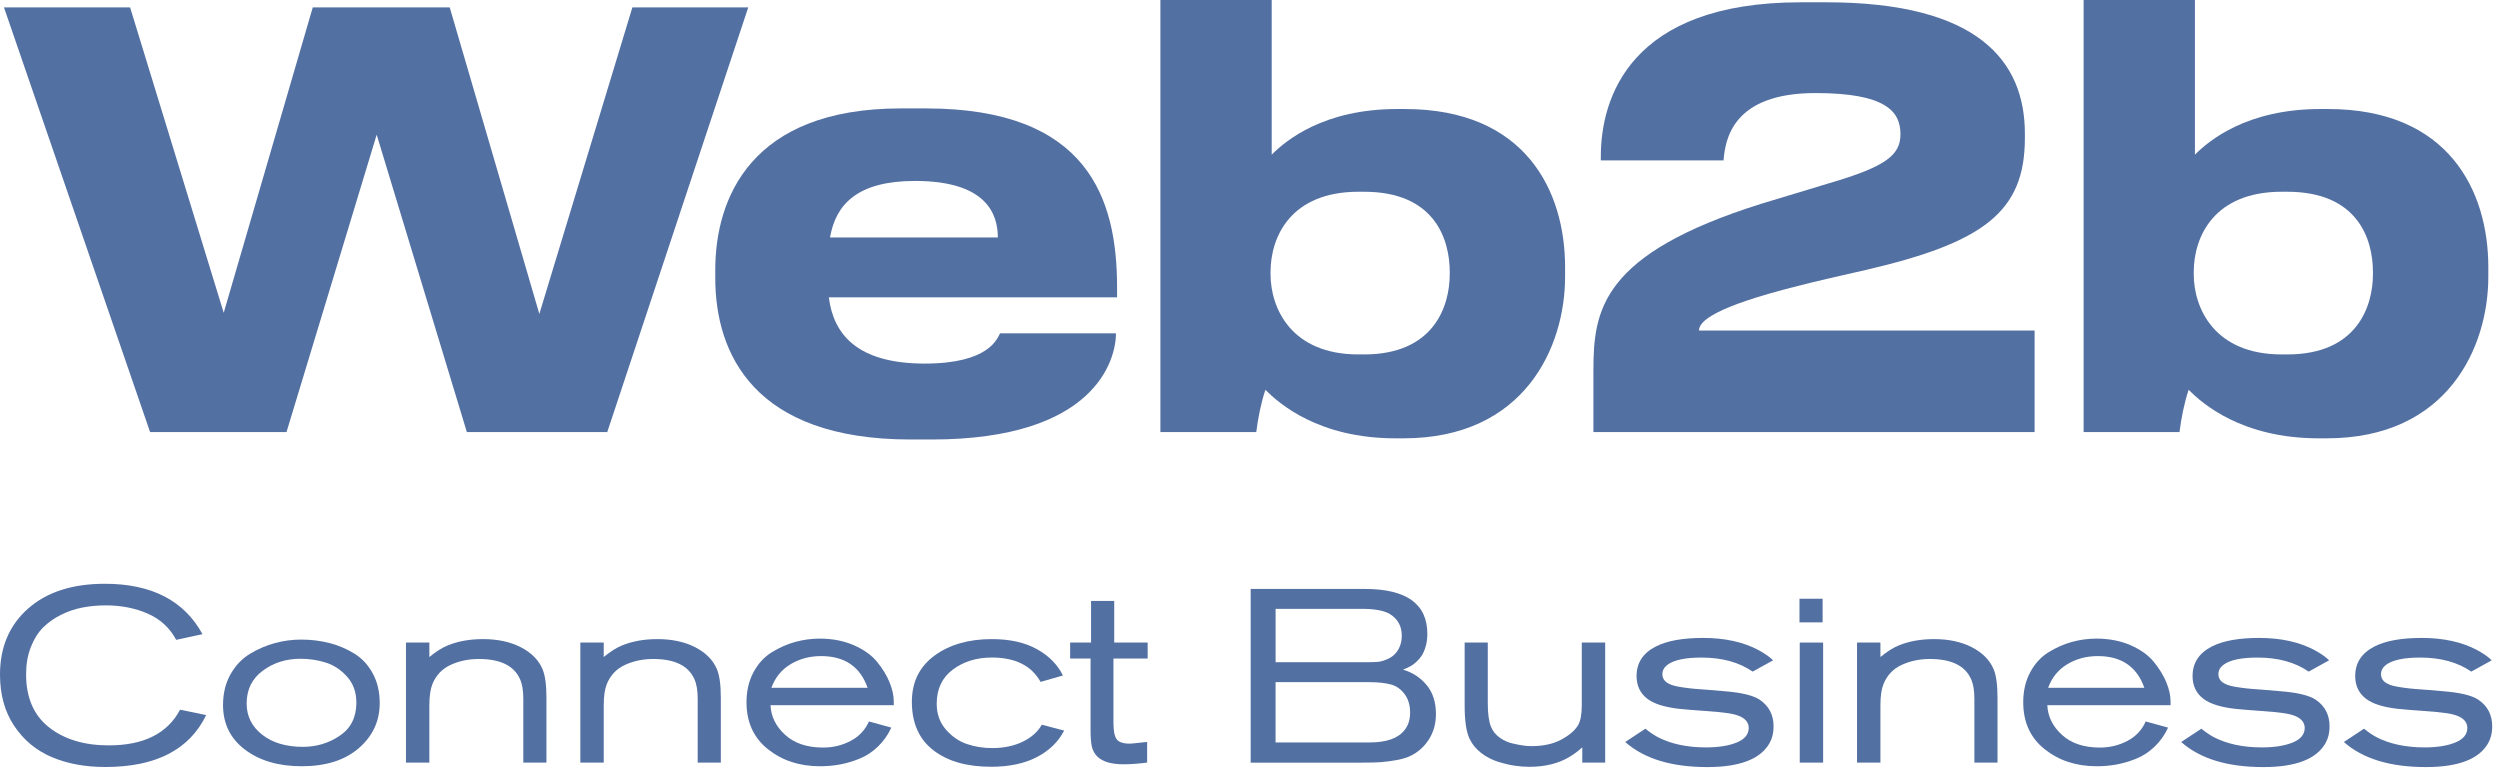 <svg width="178" height="55" viewBox="0 0 178 55" fill="none" xmlns="http://www.w3.org/2000/svg">
<path d="M10.686 30.763L0.283 0.529H9.264L15.928 22.271L22.268 0.529H32.021L38.401 22.351L45.025 0.529H53.274L43.237 30.763H33.24L26.82 9.59L20.399 30.763H10.686Z" fill="#5370A3"/>
<path d="M79.458 23.733C79.458 25.601 77.996 31.292 66.331 31.292H64.826C53.691 31.292 50.927 25.195 50.927 19.79V19.221C50.927 14.14 53.445 7.719 64.134 7.719H65.922C77.464 7.719 79.535 14.14 79.535 20.44V21.172H59.013C59.339 23.773 61.004 25.887 65.839 25.887C70.431 25.887 71.001 24.099 71.204 23.733H79.458ZM59.098 16.906H71.046C71.046 15.238 70.233 12.883 65.152 12.883C61.049 12.883 59.504 14.549 59.098 16.906Z" fill="#5370A3"/>
<path d="M99.36 31.209C93.875 31.209 91.071 28.731 90.096 27.756C89.772 28.731 89.569 29.787 89.446 30.762H82.62V0H90.545V11.012C91.561 9.997 94.244 7.762 99.486 7.762H100.015C108.63 7.762 111.434 13.613 111.434 19.018V19.707C111.434 24.706 108.55 31.209 99.932 31.209H99.36ZM103.222 19.384C103.222 16.946 102.084 13.653 97.126 13.653H96.719C91.964 13.653 90.462 16.783 90.462 19.384V19.507C90.462 21.985 91.964 25.235 96.719 25.235H97.126C102.084 25.235 103.222 21.822 103.222 19.507V19.384Z" fill="#5370A3"/>
<path d="M113.451 30.762V26.374C113.451 22.065 114.021 18.085 125.399 14.509L130.235 13.046C134.257 11.868 135.313 11.055 135.313 9.553C135.313 7.928 134.257 6.626 129.259 6.626C123.325 6.626 122.839 9.959 122.716 11.421H113.978V11.135C113.978 7.03 116.009 0.163 128.201 0.163H130.029C140.838 0.163 144.171 4.349 144.171 9.51V9.836C144.171 15.078 141.244 17.272 132.833 19.224C131.208 19.59 129.419 19.996 127.997 20.362C122.023 21.867 120.968 22.883 120.968 23.532H144.863V30.765H113.451V30.762Z" fill="#5370A3"/>
<path d="M165.095 31.209C159.61 31.209 156.806 28.731 155.83 27.756C155.507 28.731 155.304 29.787 155.181 30.762H148.354V0H156.279V11.012C157.295 9.997 159.979 7.762 165.22 7.762H165.75C174.364 7.762 177.168 13.613 177.168 19.018V19.707C177.168 24.706 174.284 31.209 165.667 31.209H165.095ZM168.954 19.384C168.954 16.946 167.816 13.653 162.857 13.653H162.451C157.696 13.653 156.194 16.783 156.194 19.384V19.507C156.194 21.985 157.696 25.235 162.451 25.235H162.857C167.816 25.235 168.954 21.822 168.954 19.507V19.384Z" fill="#5370A3"/>
<path d="M7.743 53.071C5.993 53.071 4.573 52.64 3.485 51.782C2.4 50.924 1.858 49.665 1.858 48.008C1.858 47.297 1.97 46.653 2.192 46.081C2.414 45.509 2.705 45.041 3.068 44.681C3.429 44.32 3.86 44.015 4.357 43.769C4.854 43.523 5.365 43.352 5.888 43.253C6.415 43.154 6.963 43.103 7.535 43.103C8.633 43.103 9.628 43.299 10.521 43.691C11.413 44.082 12.09 44.705 12.544 45.557L14.418 45.154C13.111 42.759 10.79 41.564 7.463 41.564C5.151 41.564 3.328 42.155 1.997 43.333C0.666 44.512 0 46.076 0 48.027C0 49.452 0.334 50.67 1.008 51.678C1.679 52.688 2.569 53.429 3.678 53.902C4.787 54.375 6.059 54.61 7.498 54.61C11.095 54.61 13.488 53.378 14.68 50.914L12.822 50.529C11.924 52.226 10.229 53.071 7.743 53.071Z" fill="#5370A3"/>
<path d="M25.232 46.538C24.681 46.199 24.091 45.947 23.455 45.784C22.819 45.621 22.145 45.538 21.431 45.538C20.811 45.538 20.196 45.621 19.584 45.784C18.972 45.947 18.379 46.201 17.807 46.546C17.235 46.891 16.77 47.377 16.414 48.008C16.059 48.639 15.88 49.369 15.88 50.197C15.88 51.528 16.401 52.59 17.446 53.375C18.491 54.164 19.838 54.557 21.485 54.557C23.201 54.557 24.556 54.127 25.547 53.269C26.539 52.41 27.036 51.339 27.036 50.056C27.036 49.262 26.873 48.562 26.544 47.955C26.218 47.351 25.783 46.878 25.232 46.538ZM24.2 52.378C23.417 52.91 22.541 53.175 21.573 53.175C20.37 53.175 19.4 52.886 18.665 52.309C17.93 51.732 17.561 50.991 17.561 50.093C17.561 49.101 17.943 48.321 18.708 47.754C19.472 47.188 20.367 46.904 21.396 46.904C22.027 46.904 22.629 46.995 23.201 47.177C23.773 47.359 24.278 47.693 24.716 48.185C25.155 48.676 25.374 49.288 25.374 50.024C25.374 51.063 24.981 51.849 24.2 52.378Z" fill="#5370A3"/>
<path d="M37.078 46.081C36.325 45.696 35.429 45.504 34.39 45.504C33.443 45.504 32.604 45.656 31.866 45.958C31.468 46.121 31.038 46.396 30.57 46.781V45.747H28.905V54.295H30.57V50.232C30.57 49.59 30.64 49.088 30.781 48.724C31.038 48.083 31.474 47.621 32.086 47.34C32.698 47.059 33.366 46.92 34.09 46.92C35.633 46.92 36.614 47.404 37.033 48.374C37.185 48.714 37.26 49.179 37.26 49.775V54.295H38.907V49.671C38.907 48.759 38.813 48.083 38.626 47.639C38.348 46.987 37.832 46.469 37.078 46.081Z" fill="#5370A3"/>
<path d="M49.494 46.081C48.74 45.696 47.845 45.504 46.805 45.504C45.859 45.504 45.02 45.656 44.282 45.958C43.884 46.121 43.453 46.396 42.986 46.781V45.747H41.321V54.295H42.986V50.232C42.986 49.59 43.055 49.088 43.197 48.724C43.453 48.083 43.889 47.621 44.501 47.34C45.113 47.059 45.782 46.92 46.506 46.92C48.048 46.92 49.029 47.404 49.449 48.374C49.601 48.714 49.676 49.179 49.676 49.775V54.295H51.323V49.671C51.323 48.759 51.229 48.083 51.042 47.639C50.764 46.987 50.248 46.469 49.494 46.081Z" fill="#5370A3"/>
<path d="M62.463 47.142C62.073 46.658 61.517 46.257 60.798 45.942C60.079 45.627 59.267 45.469 58.355 45.469C57.772 45.469 57.192 45.549 56.62 45.704C56.048 45.862 55.492 46.108 54.955 46.439C54.418 46.771 53.982 47.244 53.651 47.858C53.319 48.471 53.151 49.187 53.151 50.005C53.151 51.419 53.659 52.531 54.674 53.341C55.69 54.153 56.928 54.557 58.387 54.557C58.866 54.557 59.333 54.517 59.788 54.434C60.242 54.351 60.71 54.215 61.188 54.022C61.667 53.83 62.105 53.544 62.501 53.164C62.896 52.785 63.22 52.333 63.463 51.806L61.87 51.368C61.6 51.975 61.167 52.437 60.566 52.752C59.964 53.068 59.312 53.226 58.612 53.226C57.468 53.226 56.564 52.926 55.904 52.322C55.244 51.721 54.896 51.018 54.861 50.211H63.637V49.965C63.637 49.532 63.538 49.075 63.34 48.591C63.15 48.112 62.856 47.626 62.463 47.142ZM54.923 48.973C55.19 48.238 55.647 47.677 56.289 47.292C56.93 46.907 57.655 46.714 58.462 46.714C60.143 46.714 61.247 47.468 61.774 48.973H54.923Z" fill="#5370A3"/>
<path d="M72.818 52.809C72.192 53.113 71.465 53.263 70.637 53.263C70.006 53.263 69.407 53.167 68.841 52.974C68.274 52.782 67.774 52.437 67.344 51.94C66.911 51.443 66.694 50.833 66.694 50.109C66.694 49.059 67.076 48.246 67.841 47.674C68.605 47.102 69.53 46.816 70.618 46.816C72.289 46.816 73.443 47.393 74.088 48.551L75.681 48.096C75.296 47.313 74.673 46.685 73.815 46.212C72.957 45.739 71.89 45.504 70.618 45.504C68.961 45.504 67.598 45.899 66.528 46.685C65.459 47.474 64.925 48.567 64.925 49.97C64.925 51.478 65.433 52.624 66.448 53.413C67.464 54.201 68.835 54.594 70.565 54.594C71.85 54.594 72.933 54.367 73.815 53.91C74.697 53.456 75.347 52.825 75.769 52.017L74.176 51.598C73.895 52.103 73.441 52.504 72.818 52.809Z" fill="#5370A3"/>
<path d="M79.329 42.788H77.683V45.75H76.194V46.888H77.648V51.932C77.648 52.493 77.68 52.908 77.744 53.175C77.808 53.445 77.939 53.678 78.137 53.875C78.511 54.236 79.137 54.418 80.011 54.418C80.489 54.418 81.045 54.378 81.676 54.295V52.825C80.941 52.908 80.537 52.948 80.468 52.948C79.979 52.948 79.655 52.844 79.506 52.632C79.353 52.421 79.278 52.031 79.278 51.459V46.888H81.713V45.75H79.332V42.788H79.329Z" fill="#5370A3"/>
<path d="M99.894 47.677C99.905 47.677 99.969 47.65 100.087 47.599C100.205 47.546 100.317 47.492 100.429 47.434C100.539 47.375 100.672 47.279 100.822 47.145C100.974 47.011 101.105 46.862 101.215 46.699C101.327 46.535 101.421 46.316 101.504 46.041C101.586 45.766 101.627 45.466 101.627 45.138C101.627 42.999 100.143 41.933 97.176 41.933H89.048V54.3H96.984C97.545 54.3 97.989 54.29 98.315 54.266C98.641 54.242 99.047 54.188 99.531 54.1C100.015 54.012 100.44 53.849 100.801 53.608C101.161 53.367 101.466 53.063 101.712 52.688C102.062 52.151 102.239 51.539 102.239 50.85C102.239 49.997 102.019 49.307 101.581 48.783C101.145 48.254 100.584 47.885 99.894 47.677ZM90.82 43.349H96.968C97.9 43.349 98.574 43.478 98.983 43.734C99.531 44.084 99.806 44.592 99.806 45.258C99.806 45.691 99.694 46.062 99.475 46.378C99.312 46.61 99.095 46.789 98.825 46.912C98.555 47.035 98.32 47.105 98.117 47.123C97.911 47.142 97.636 47.15 97.286 47.15H90.823V43.349H90.82ZM99.999 51.986C99.544 52.571 98.713 52.862 97.51 52.862H90.82V48.57H97.51C98.117 48.57 98.625 48.626 99.034 48.735C99.443 48.848 99.782 49.093 100.05 49.481C100.282 49.821 100.4 50.235 100.4 50.724C100.402 51.237 100.269 51.66 99.999 51.986Z" fill="#5370A3"/>
<path d="M112.62 50.27C112.62 50.876 112.532 51.333 112.358 51.635C112.126 52.02 111.719 52.365 111.142 52.67C110.565 52.974 109.867 53.124 109.049 53.124C108.886 53.124 108.707 53.114 108.515 53.089C108.322 53.065 108.055 53.017 107.718 52.94C107.379 52.865 107.066 52.723 106.78 52.52C106.494 52.317 106.285 52.055 106.157 51.74C106.005 51.365 105.93 50.807 105.93 50.058V45.75H104.283V50.235C104.283 51.333 104.401 52.122 104.634 52.6C104.821 52.999 105.099 53.335 105.465 53.616C105.834 53.897 106.232 54.102 106.665 54.239C107.098 54.372 107.494 54.466 107.857 54.519C108.218 54.573 108.563 54.597 108.892 54.597C110.025 54.597 110.982 54.356 111.765 53.878C112.08 53.691 112.377 53.469 112.658 53.212V54.298H114.288V45.75H112.623V50.27H112.62Z" fill="#5370A3"/>
<path d="M125.279 49.812C124.811 49.508 123.983 49.31 122.791 49.216C122.558 49.192 122.216 49.163 121.767 49.128C121.318 49.093 120.979 49.067 120.751 49.051C120.524 49.032 120.257 49.005 119.955 48.962C119.65 48.922 119.41 48.877 119.228 48.831C119.046 48.786 118.899 48.727 118.781 48.658C118.501 48.505 118.362 48.284 118.362 47.992C118.362 47.736 118.485 47.514 118.731 47.327C119.198 46.987 120.003 46.819 121.147 46.819C122.606 46.819 123.82 47.15 124.79 47.819L126.244 47.014C126.012 46.781 125.659 46.535 125.194 46.279C124.109 45.707 122.799 45.421 121.27 45.421C119.81 45.421 118.682 45.624 117.889 46.033C116.977 46.501 116.523 47.201 116.523 48.134C116.523 48.834 116.79 49.385 117.327 49.78C117.795 50.12 118.525 50.347 119.516 50.465C119.96 50.513 120.562 50.561 121.321 50.614C122.08 50.668 122.654 50.721 123.047 50.78C123.438 50.839 123.745 50.927 123.967 51.042C124.328 51.229 124.509 51.491 124.509 51.831C124.509 52.285 124.226 52.63 123.659 52.865C123.093 53.097 122.36 53.215 121.46 53.215C120.118 53.215 118.971 52.969 118.028 52.48C117.747 52.328 117.456 52.13 117.151 51.884L115.716 52.83C117.057 54.022 119.009 54.616 121.567 54.616C123.879 54.616 125.357 54.044 125.998 52.9C126.185 52.56 126.279 52.17 126.279 51.726C126.279 50.895 125.945 50.259 125.279 49.812Z" fill="#5370A3"/>
<path d="M129.807 45.75H128.142V54.298H129.807V45.75Z" fill="#5370A3"/>
<path d="M129.77 42.63H128.123V44.312H129.77V42.63Z" fill="#5370A3"/>
<path d="M140.394 46.081C139.641 45.696 138.745 45.504 137.706 45.504C136.759 45.504 135.917 45.656 135.182 45.958C134.784 46.121 134.354 46.396 133.886 46.781V45.747H132.221V54.295H133.886V50.232C133.886 49.59 133.955 49.088 134.097 48.724C134.354 48.083 134.789 47.621 135.401 47.34C136.014 47.059 136.684 46.92 137.406 46.92C138.948 46.92 139.929 47.404 140.349 48.374C140.501 48.714 140.576 49.179 140.576 49.775V54.295H142.223V49.671C142.223 48.759 142.129 48.083 141.942 47.639C141.664 46.987 141.148 46.469 140.394 46.081Z" fill="#5370A3"/>
<path d="M153.366 47.142C152.973 46.658 152.42 46.257 151.701 45.942C150.982 45.627 150.169 45.469 149.258 45.469C148.675 45.469 148.095 45.549 147.523 45.704C146.951 45.862 146.395 46.108 145.858 46.439C145.321 46.771 144.885 47.244 144.554 47.858C144.222 48.471 144.054 49.187 144.054 50.005C144.054 51.419 144.562 52.531 145.577 53.341C146.593 54.153 147.831 54.557 149.29 54.557C149.768 54.557 150.236 54.517 150.691 54.434C151.145 54.351 151.613 54.215 152.091 54.022C152.57 53.83 153.008 53.544 153.406 53.164C153.802 52.785 154.125 52.333 154.368 51.806L152.775 51.368C152.505 51.975 152.072 52.437 151.471 52.752C150.87 53.068 150.217 53.226 149.517 53.226C148.373 53.226 147.47 52.926 146.812 52.322C146.152 51.721 145.804 51.018 145.77 50.211H154.545V49.965C154.545 49.532 154.446 49.075 154.248 48.591C154.05 48.112 153.756 47.626 153.366 47.142ZM145.826 48.973C146.093 48.238 146.55 47.677 147.192 47.292C147.833 46.907 148.558 46.714 149.365 46.714C151.046 46.714 152.15 47.468 152.677 48.973H145.826Z" fill="#5370A3"/>
<path d="M164.868 49.812C164.4 49.508 163.571 49.31 162.379 49.216C162.147 49.192 161.804 49.163 161.355 49.128C160.906 49.093 160.567 49.067 160.34 49.051C160.112 49.032 159.845 49.005 159.543 48.962C159.238 48.922 158.998 48.877 158.816 48.831C158.634 48.786 158.485 48.727 158.37 48.658C158.089 48.505 157.95 48.284 157.95 47.992C157.95 47.736 158.073 47.514 158.319 47.327C158.787 46.987 159.591 46.819 160.735 46.819C162.195 46.819 163.408 47.15 164.378 47.819L165.833 47.014C165.6 46.781 165.25 46.535 164.782 46.279C163.697 45.707 162.387 45.421 160.858 45.421C159.399 45.421 158.271 45.624 157.477 46.033C156.566 46.501 156.111 47.201 156.111 48.134C156.111 48.834 156.378 49.385 156.916 49.78C157.383 50.12 158.113 50.347 159.105 50.465C159.549 50.513 160.15 50.561 160.909 50.614C161.668 50.668 162.243 50.721 162.633 50.78C163.023 50.839 163.331 50.927 163.553 51.042C163.913 51.229 164.095 51.491 164.095 51.831C164.095 52.285 163.812 52.63 163.245 52.865C162.678 53.097 161.946 53.215 161.045 53.215C159.704 53.215 158.557 52.969 157.613 52.48C157.333 52.328 157.041 52.13 156.737 51.884L155.301 52.83C156.643 54.022 158.594 54.616 161.152 54.616C163.464 54.616 164.942 54.044 165.584 52.9C165.771 52.56 165.865 52.17 165.865 51.726C165.867 50.895 165.533 50.259 164.868 49.812Z" fill="#5370A3"/>
<path d="M176.446 49.812C175.979 49.508 175.15 49.31 173.958 49.216C173.725 49.192 173.383 49.163 172.934 49.128C172.485 49.093 172.146 49.067 171.919 49.051C171.691 49.032 171.424 49.005 171.122 48.962C170.817 48.922 170.577 48.877 170.395 48.831C170.213 48.786 170.064 48.727 169.949 48.658C169.668 48.505 169.529 48.284 169.529 47.992C169.529 47.736 169.652 47.514 169.898 47.327C170.366 46.987 171.17 46.819 172.314 46.819C173.774 46.819 174.987 47.15 175.957 47.819L177.411 47.014C177.179 46.781 176.829 46.535 176.361 46.279C175.276 45.707 173.966 45.421 172.437 45.421C170.978 45.421 169.85 45.624 169.056 46.033C168.144 46.501 167.69 47.201 167.69 48.134C167.69 48.834 167.957 49.385 168.495 49.78C168.962 50.12 169.692 50.347 170.684 50.465C171.127 50.513 171.729 50.561 172.488 50.614C173.247 50.668 173.822 50.721 174.212 50.78C174.602 50.839 174.91 50.927 175.131 51.042C175.492 51.229 175.674 51.491 175.674 51.831C175.674 52.285 175.391 52.63 174.824 52.865C174.257 53.097 173.525 53.215 172.627 53.215C171.285 53.215 170.138 52.969 169.195 52.48C168.914 52.328 168.623 52.13 168.318 51.884L166.883 52.83C168.225 54.022 170.176 54.616 172.734 54.616C175.046 54.616 176.524 54.044 177.165 52.9C177.353 52.56 177.446 52.17 177.446 51.726C177.446 50.895 177.112 50.259 176.446 49.812Z" fill="#5370A3"/>
</svg>

